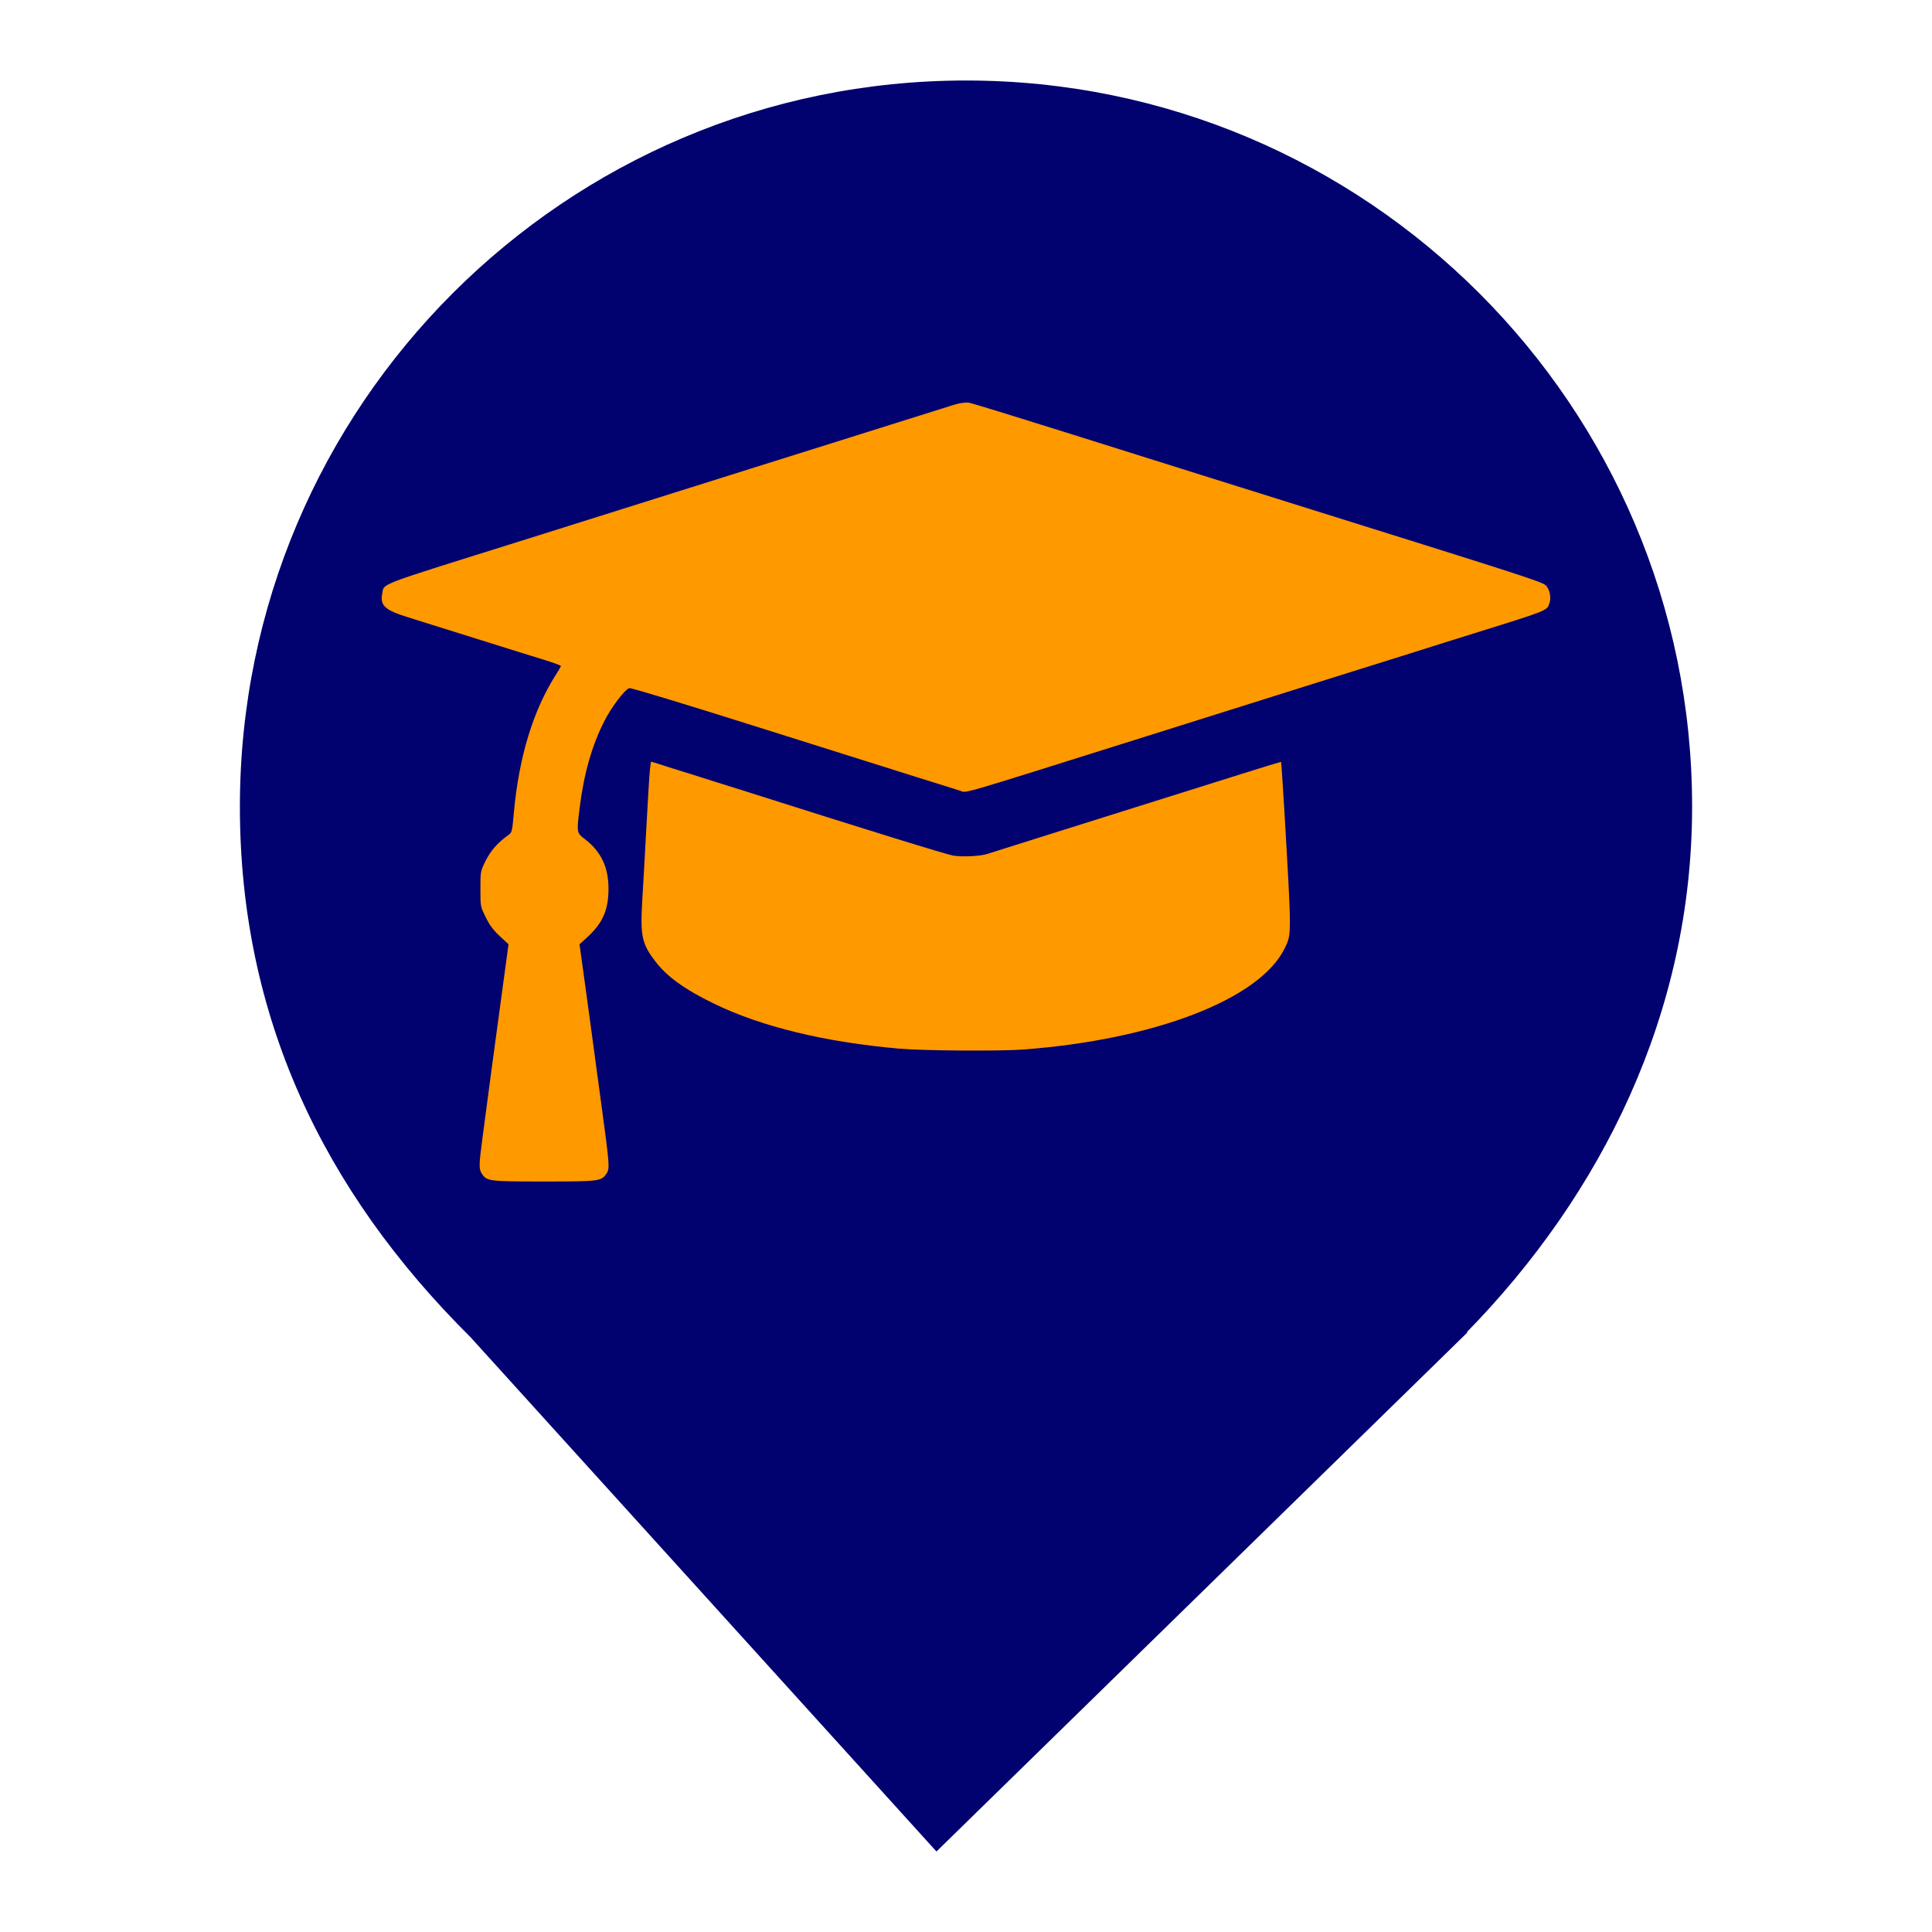 <?xml version="1.0" encoding="UTF-8" standalone="no"?><!-- Generator: Gravit.io --><svg xmlns="http://www.w3.org/2000/svg" xmlns:xlink="http://www.w3.org/1999/xlink" style="isolation:isolate" viewBox="0 0 24 24" width="24pt" height="24pt"><defs><clipPath id="_clipPath_WsnGQD829xePcOgI2xCV9cn6q1tjQBI3"><rect width="24" height="24"/></clipPath></defs><g clip-path="url(#_clipPath_WsnGQD829xePcOgI2xCV9cn6q1tjQBI3)"><path d=" M 18.219 16.551 C 19.896 14.836 21.02 12.588 21.02 10.02 C 21.02 5.042 16.978 1 12 1 C 7.022 1 2.98 5.042 2.98 10.02 C 2.98 12.62 4.007 14.787 5.844 16.61 L 5.844 16.61 L 11.633 23 L 18.23 16.551 L 18.219 16.551 Z " fill="rgb(1,1,111)"/><g><path d=" M 11.862 5.025 C 11.805 5.042 10.659 5.404 9.315 5.825 C 7.971 6.247 6.634 6.668 6.342 6.76 C 4.684 7.279 4.771 7.246 4.749 7.369 C 4.719 7.524 4.778 7.578 5.074 7.67 C 5.203 7.71 5.589 7.832 5.933 7.939 C 6.277 8.047 6.651 8.164 6.764 8.198 C 6.875 8.233 6.968 8.266 6.968 8.273 C 6.968 8.278 6.938 8.332 6.9 8.39 C 6.622 8.831 6.449 9.398 6.385 10.078 C 6.362 10.332 6.361 10.341 6.314 10.374 C 6.182 10.468 6.095 10.568 6.032 10.694 C 5.968 10.824 5.968 10.826 5.968 11.043 C 5.968 11.262 5.968 11.262 6.034 11.394 C 6.081 11.492 6.128 11.554 6.208 11.629 L 6.317 11.73 L 6.303 11.834 C 6.218 12.46 6.173 12.792 6.105 13.295 C 6.062 13.62 6.011 14.003 5.992 14.147 C 5.949 14.474 5.947 14.523 5.987 14.582 C 6.048 14.674 6.077 14.677 6.759 14.677 C 7.442 14.677 7.47 14.674 7.533 14.58 C 7.576 14.514 7.574 14.488 7.474 13.747 C 7.425 13.392 7.366 12.947 7.34 12.756 C 7.314 12.565 7.272 12.255 7.246 12.069 L 7.199 11.73 L 7.298 11.64 C 7.487 11.467 7.559 11.302 7.559 11.04 C 7.559 10.774 7.468 10.582 7.272 10.429 C 7.161 10.344 7.162 10.349 7.201 10.033 C 7.253 9.612 7.355 9.254 7.508 8.957 C 7.597 8.781 7.76 8.567 7.818 8.548 C 7.839 8.543 8.47 8.734 9.484 9.054 C 11.398 9.657 11.796 9.783 11.916 9.819 C 12.024 9.85 11.769 9.923 14.271 9.137 C 15.29 8.816 16.236 8.518 16.375 8.475 C 16.514 8.431 16.709 8.371 16.809 8.339 C 16.91 8.308 17.11 8.245 17.253 8.2 C 17.397 8.155 17.595 8.092 17.696 8.061 C 17.797 8.028 18.07 7.943 18.305 7.87 C 19.23 7.581 19.213 7.588 19.246 7.499 C 19.273 7.43 19.253 7.324 19.204 7.273 C 19.159 7.228 18.947 7.16 16.297 6.331 C 15.658 6.131 14.554 5.785 13.245 5.373 C 12.608 5.173 12.061 5.004 12.028 5.001 C 11.995 4.997 11.92 5.008 11.862 5.025 Z " fill="rgb(255,153,0)"/><path d=" M 8.073 9.569 C 8.066 9.63 8.047 9.96 8.028 10.304 C 8.009 10.648 7.987 11.062 7.976 11.226 C 7.955 11.629 7.976 11.727 8.138 11.939 C 8.282 12.13 8.508 12.293 8.872 12.469 C 9.463 12.756 10.254 12.947 11.176 13.027 C 11.459 13.053 12.426 13.059 12.706 13.038 C 14.344 12.916 15.648 12.412 15.957 11.784 C 16.046 11.603 16.046 11.643 15.956 10.087 C 15.935 9.748 15.917 9.468 15.914 9.464 C 15.912 9.463 15.688 9.53 15.417 9.616 C 15.145 9.701 14.509 9.901 14.001 10.061 C 13.21 10.309 12.438 10.553 12.264 10.608 C 12.181 10.636 11.955 10.647 11.843 10.629 C 11.755 10.614 10.831 10.329 9.211 9.814 C 9.014 9.753 8.729 9.663 8.576 9.614 C 8.423 9.567 8.251 9.513 8.195 9.494 C 8.138 9.476 8.091 9.461 8.087 9.461 C 8.086 9.461 8.079 9.51 8.073 9.569 Z " fill="rgb(255,153,0)"/></g></g></svg>
